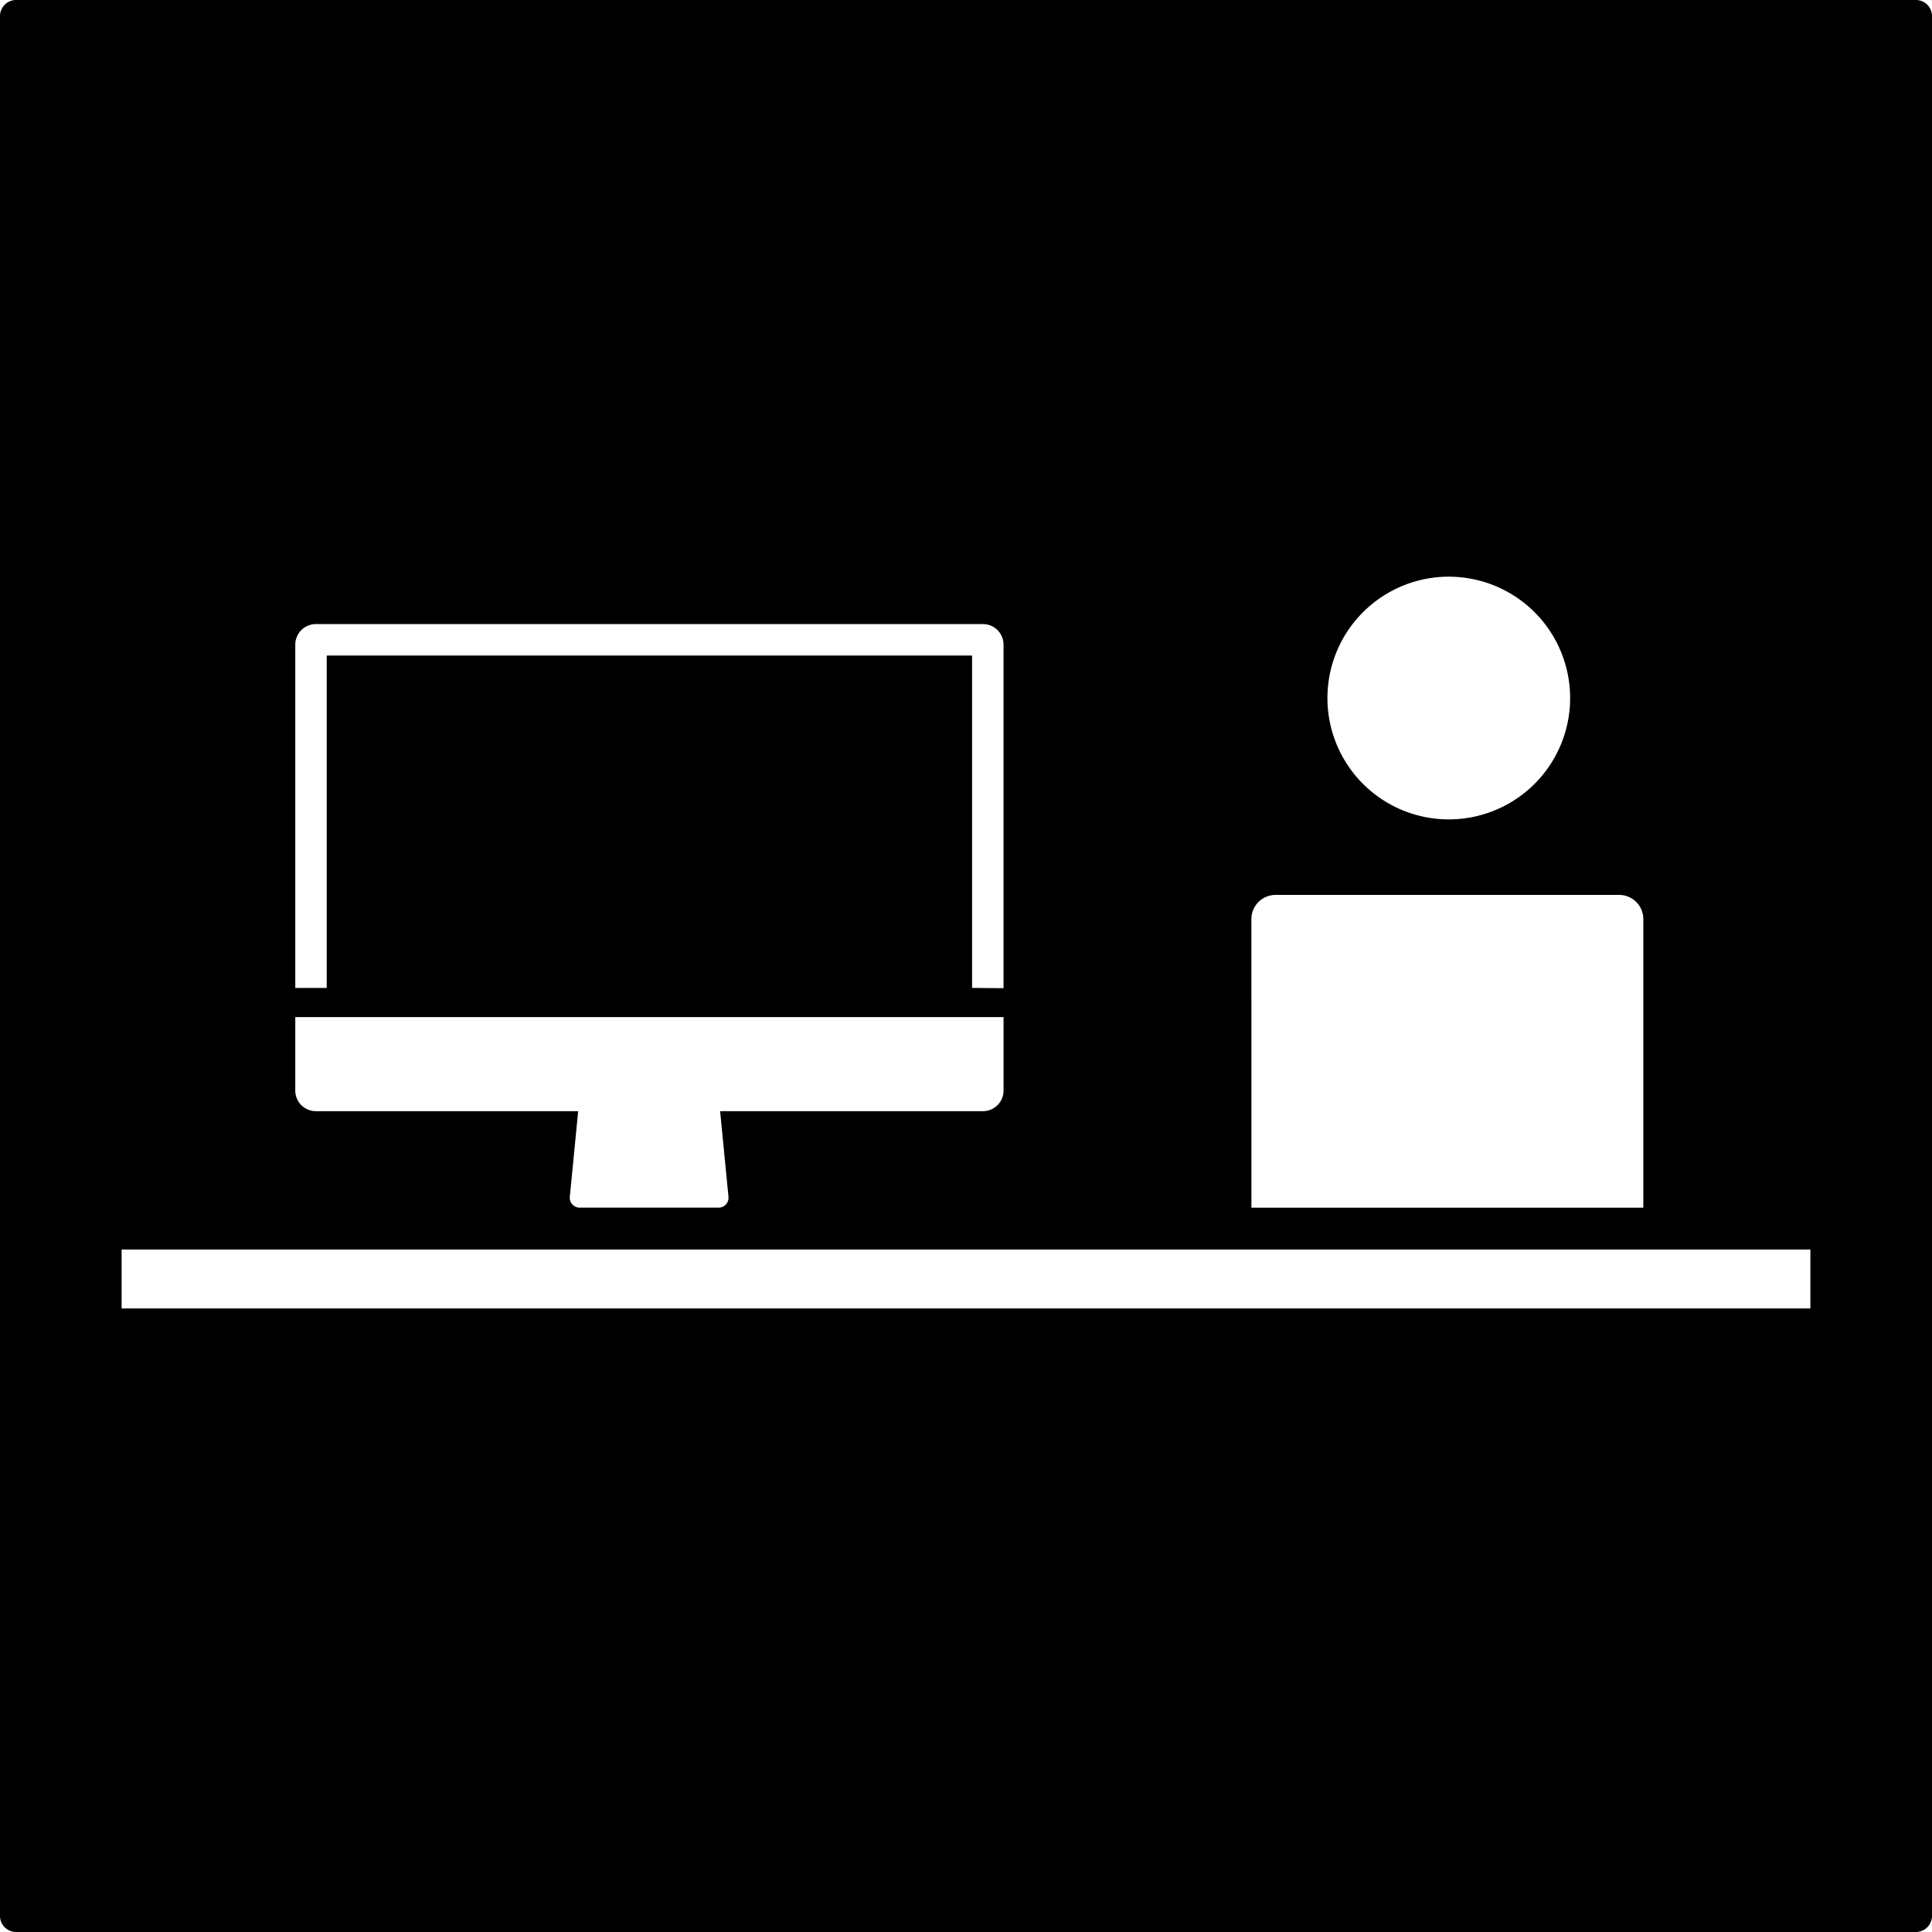 <svg xmlns="http://www.w3.org/2000/svg" width="120mm" height="120mm" viewBox="0 0 340.158 340.158">
  <g id="Schilder">
      <g id="O-03">
        <path fill="#000000" stroke="none" d="M339.327.83a2.835,2.835,0,0,0-2-.83H2.835A2.834,2.834,0,0,0,0,2.835V337.323a2.836,2.836,0,0,0,2.835,2.835H337.323a2.837,2.837,0,0,0,2.835-2.835V2.835A2.835,2.835,0,0,0,339.327.83ZM233.715,122.9a21.366,21.366,0,1,1,6.258,15.109,21.365,21.365,0,0,1-6.258-15.109Zm-13.387,38.917a4.251,4.251,0,0,1,4.252-4.252h60.5a4.251,4.251,0,0,1,4.252,4.252v50.816h-69ZM51.989,113.5a3.622,3.622,0,0,1,3.622-3.621H173.066a3.622,3.622,0,0,1,3.621,3.621v60.486l-5.536-.049V115.417H57.525v58.522H51.989Zm0,65.575h124.7v12.941a3.621,3.621,0,0,1-3.621,3.621h-46.28l1.471,15.089a1.735,1.735,0,0,1-1.728,1.9H102.052a1.737,1.737,0,0,1-1.729-1.9l1.472-15.089H55.611a3.621,3.621,0,0,1-3.622-3.621Zm266.755,51.3H21.414V219.992h297.33Z"/>
      </g>
    </g>
</svg>
